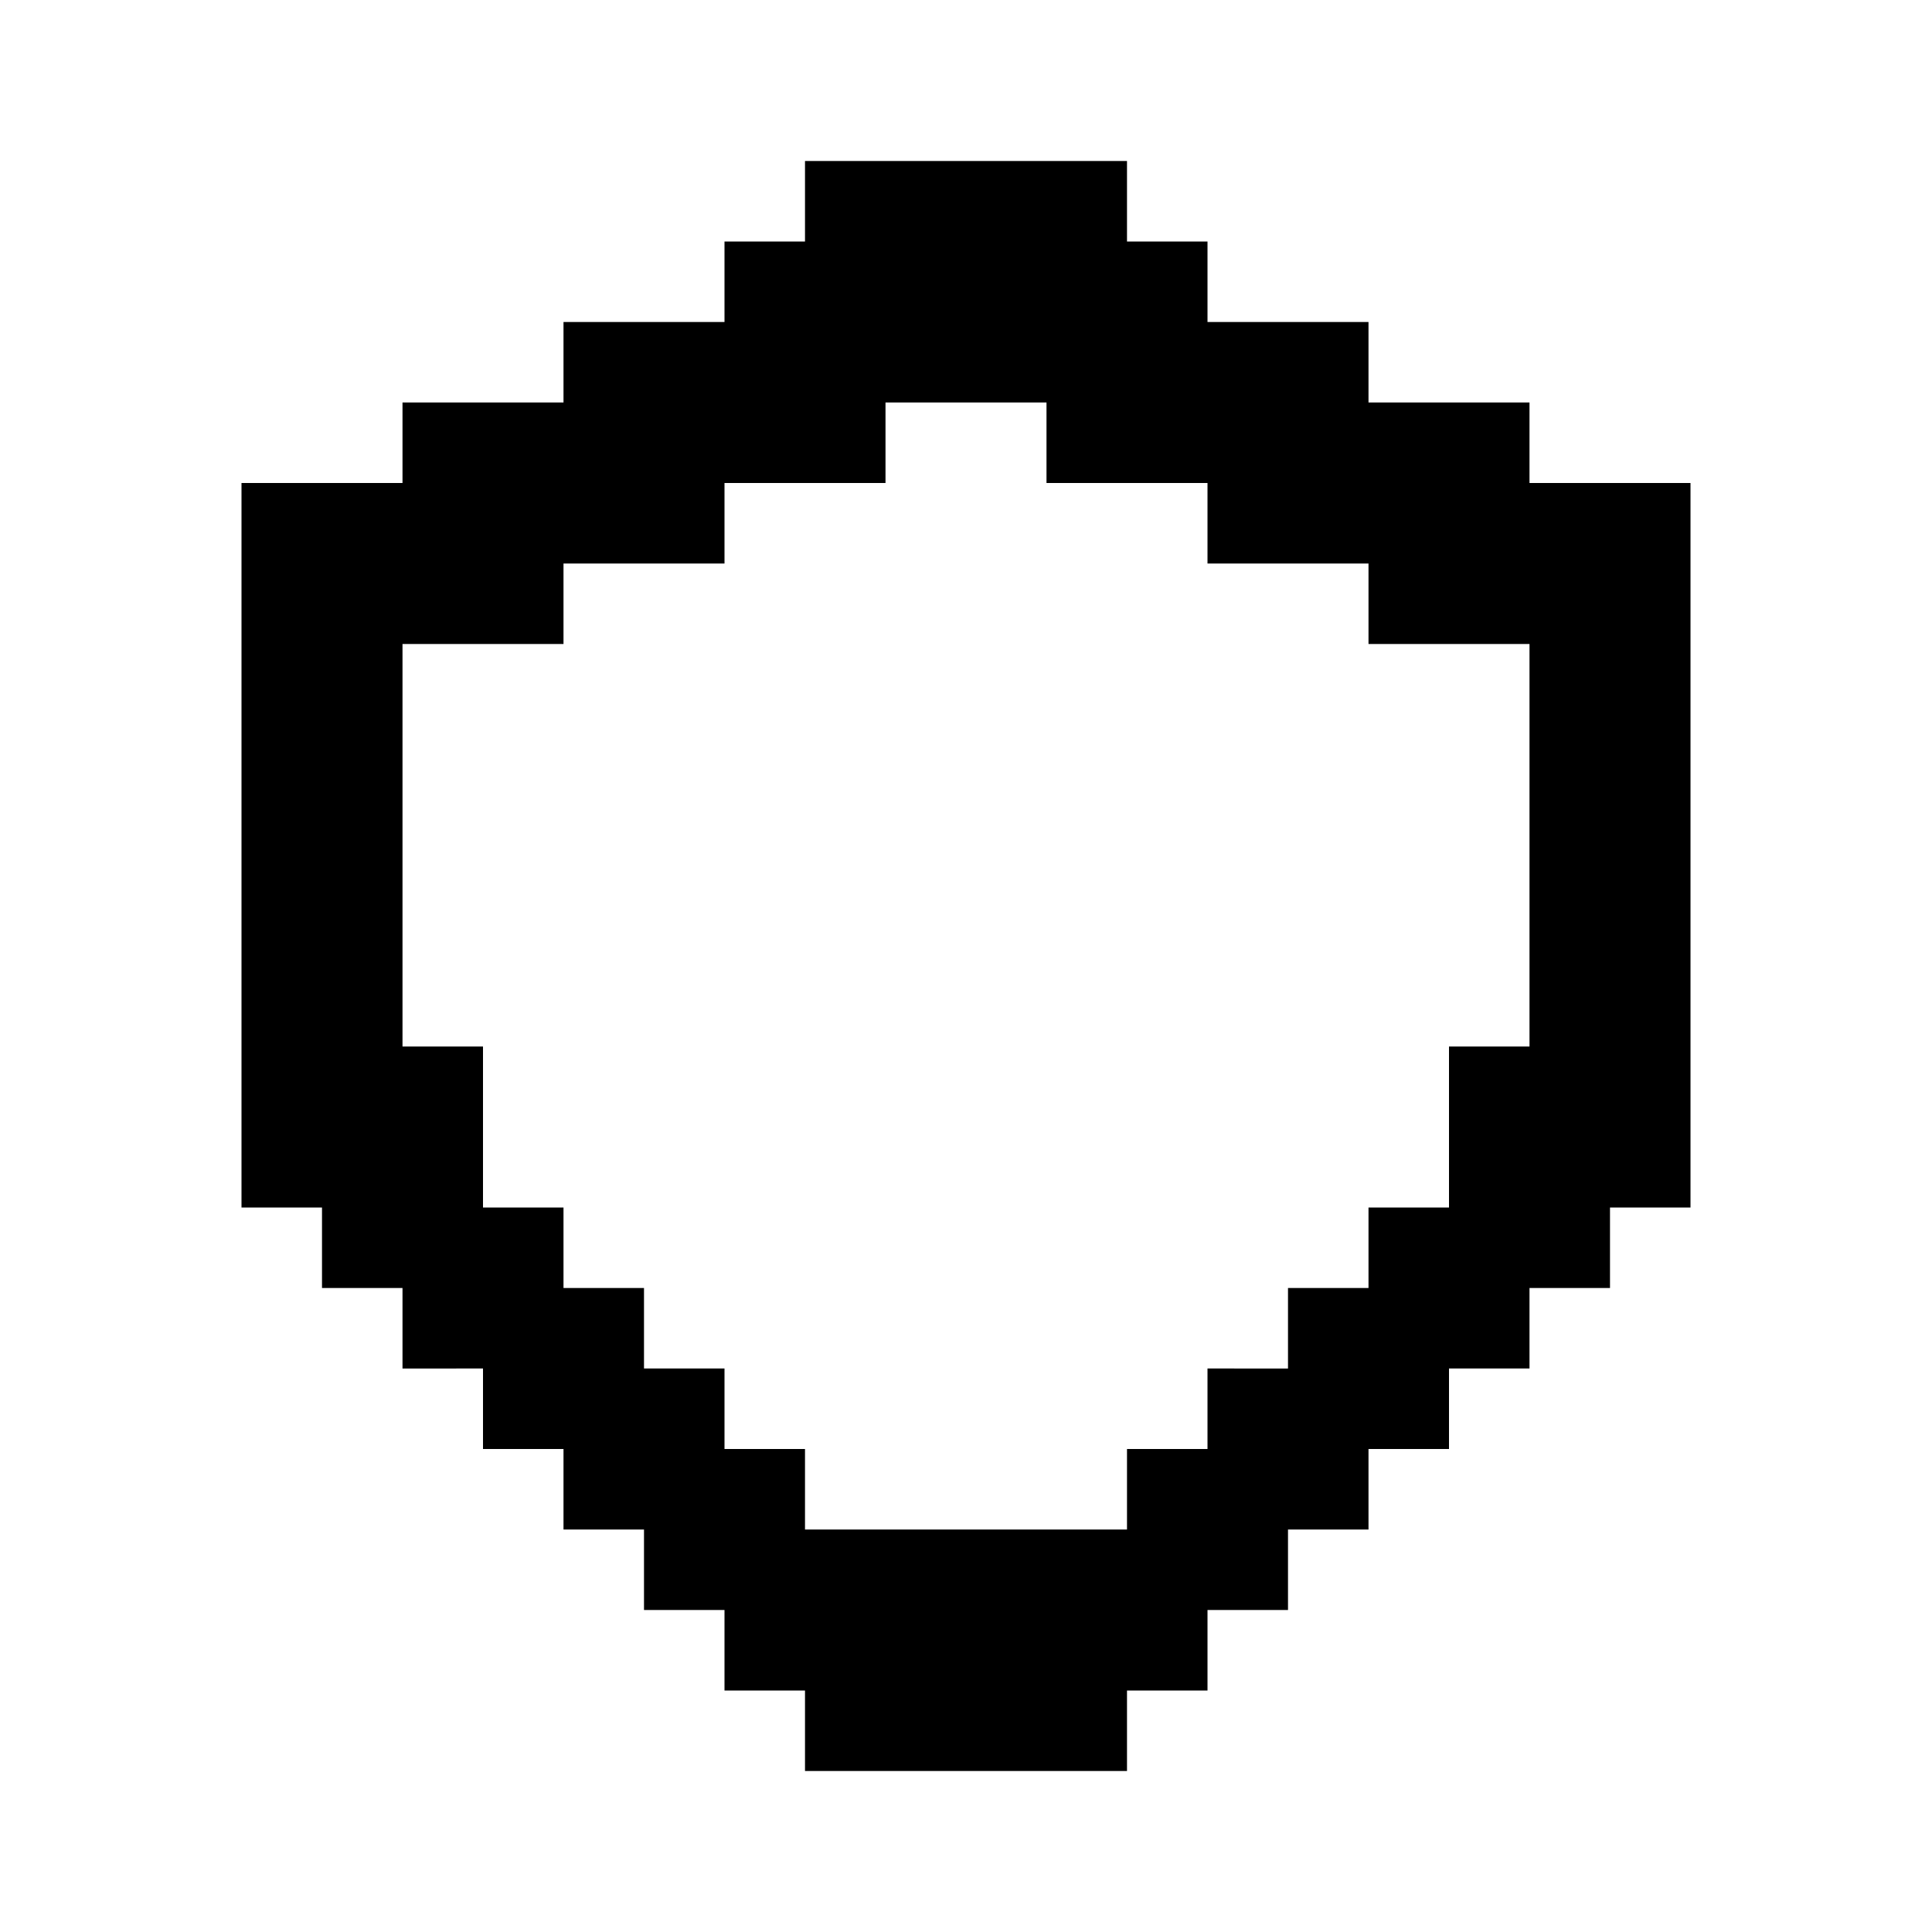 <svg xmlns="http://www.w3.org/2000/svg" width="24" height="24" viewBox="0 0 24 24">
  <g id="protection" transform="translate(10067.059 1322.195)">
    <rect id="Rectangle_152293" data-name="Rectangle 152293" width="24" height="24" transform="translate(-10067.059 -1322.195)" fill="#fff"/>
    <path id="Protection-2" data-name="Protection" d="M19,6V5H17V4H15V3H14V2H10V3H9V4H7V5H5V6H3v9H4v1H5v1H6v1H7v1H8v1H9v1h1v1h4V21h1V20h1V19h1V18h1V17h1V16h1V15h1V6Zm0,7H18v2H17v1H16v1H15v1H14v1H10V18H9V17H8V16H7V15H6V13H5V8H7V7H9V6h2V5h2V6h2V7h2V8h2Z" transform="translate(-10067.059 -1322.195)"/>
  </g>
</svg>
